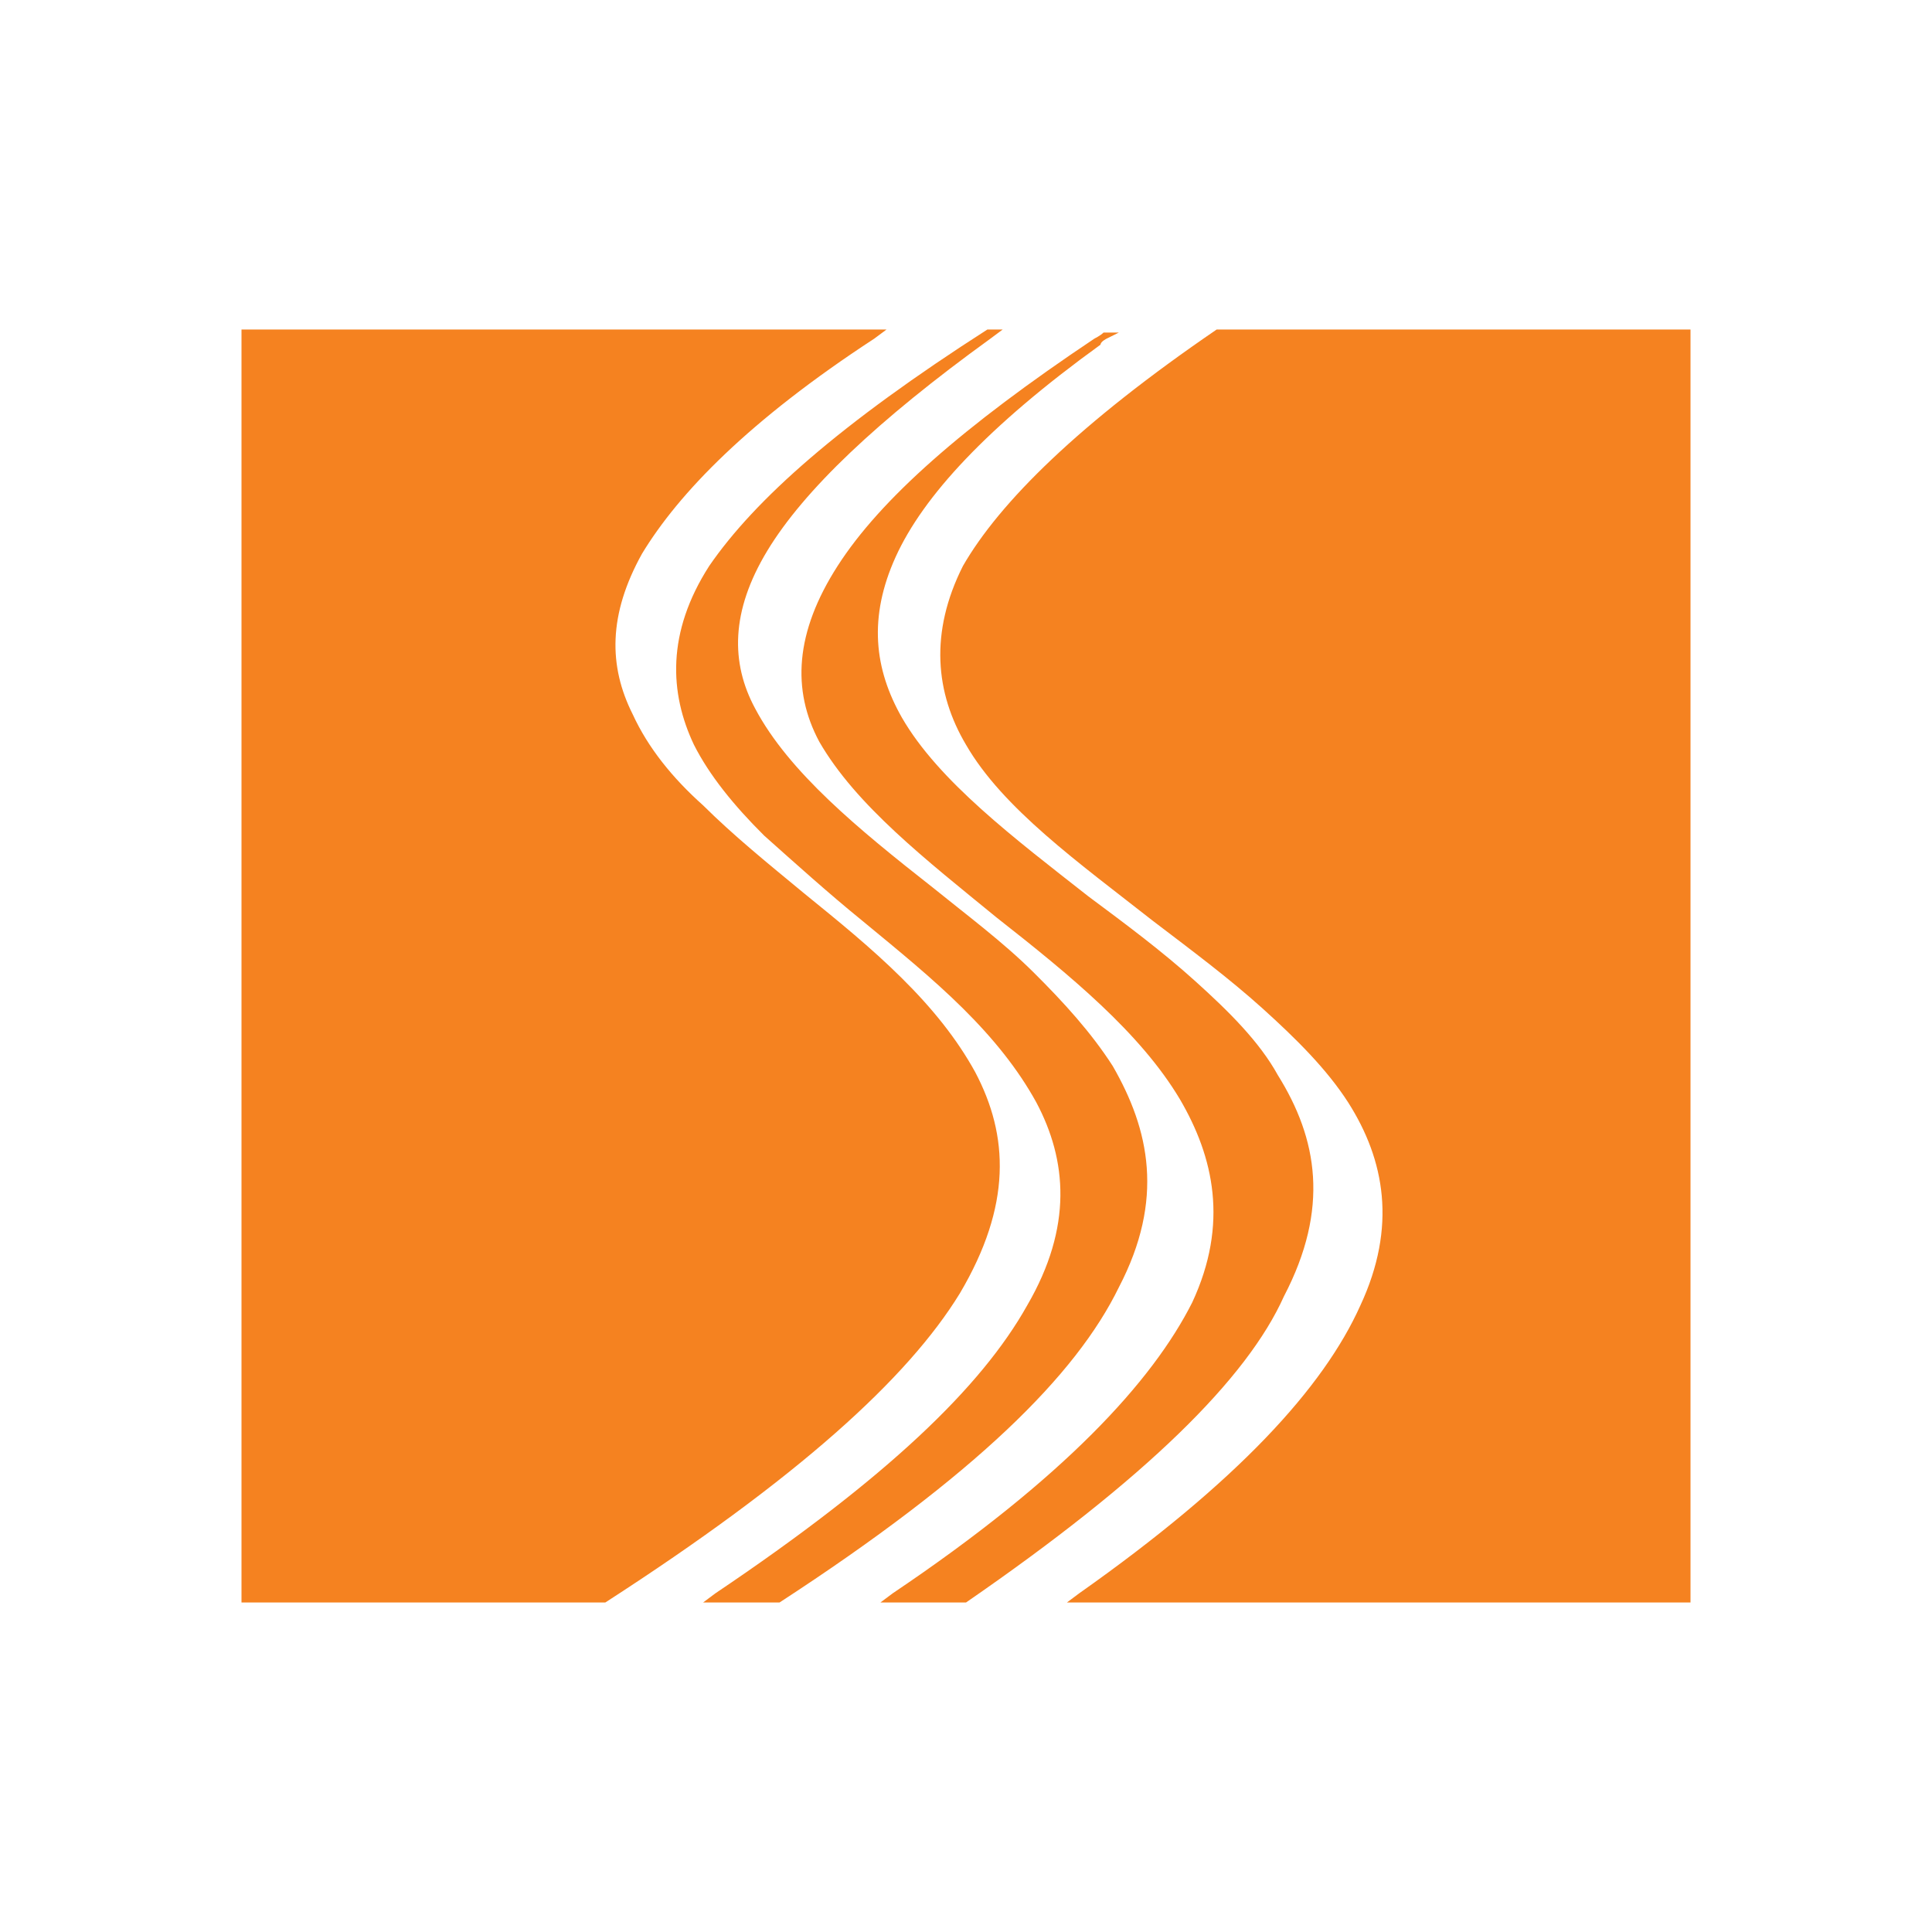 <svg width="40" height="40" viewBox="0 0 40 40" fill="none" xmlns="http://www.w3.org/2000/svg">
<path d="M20 33.178H18.228L18.481 32.989C22.025 30.605 23.861 28.597 24.684 26.965C25.443 25.334 25.127 23.953 24.43 22.761C23.608 21.381 22.152 20.188 20.633 18.996C19.177 17.804 17.722 16.674 16.962 15.356C16.392 14.29 16.456 13.097 17.342 11.717C18.228 10.336 19.937 8.83 22.658 7.011C22.658 7.011 22.785 6.948 22.848 6.885H23.165L22.912 7.011C22.912 7.011 22.785 7.073 22.785 7.136C20.443 8.83 19.114 10.274 18.544 11.529C17.975 12.784 18.101 13.85 18.671 14.854C19.43 16.172 21.013 17.364 22.532 18.557C23.291 19.122 24.051 19.686 24.747 20.314C25.443 20.941 26.076 21.569 26.456 22.259C27.279 23.577 27.532 25.02 26.582 26.84C25.823 28.534 23.734 30.605 20 33.178ZM20.443 6.822H20.76L20.506 7.011C18.165 8.705 16.646 10.148 15.886 11.403C15.127 12.658 15.127 13.725 15.633 14.666C16.329 15.984 17.785 17.176 19.304 18.369C20 18.933 20.76 19.498 21.392 20.125C22.025 20.753 22.595 21.381 23.038 22.071C23.797 23.389 24.114 24.832 23.165 26.652C22.279 28.471 20.19 30.542 16.139 33.178H16.076H14.557L14.81 32.989C18.355 30.605 20.317 28.722 21.266 27.028C22.215 25.397 22.089 24.016 21.456 22.824C21.076 22.134 20.57 21.506 19.937 20.878C19.304 20.251 18.608 19.686 17.848 19.059C17.152 18.494 16.456 17.866 15.823 17.302C15.19 16.674 14.684 16.047 14.367 15.419C13.861 14.352 13.797 13.097 14.684 11.717C15.633 10.336 17.405 8.768 20.443 6.822ZM25.19 6.822H34.937H35V6.885V33.052V33.178H34.937H22.089L22.342 32.989C25.633 30.668 27.405 28.722 28.165 27.028C28.924 25.397 28.671 24.016 27.912 22.824C27.468 22.134 26.835 21.506 26.139 20.878C25.443 20.251 24.684 19.686 23.861 19.059C22.342 17.866 20.76 16.737 20 15.419C19.367 14.352 19.241 13.097 19.937 11.717C20.696 10.399 22.342 8.768 25.19 6.822ZM5.063 6.822H18.355L18.101 7.011C15.506 8.705 14.051 10.211 13.291 11.466C12.595 12.721 12.595 13.788 13.101 14.792C13.418 15.482 13.924 16.109 14.557 16.674C15.19 17.302 15.886 17.866 16.646 18.494C17.342 19.059 18.038 19.623 18.671 20.251C19.304 20.878 19.81 21.506 20.19 22.196C20.886 23.514 20.949 24.957 19.873 26.777C18.797 28.534 16.519 30.605 12.532 33.178H12.468H5.063H5V33.115V6.948V6.822H5.063Z" fill="#F58220"/>
</svg>
